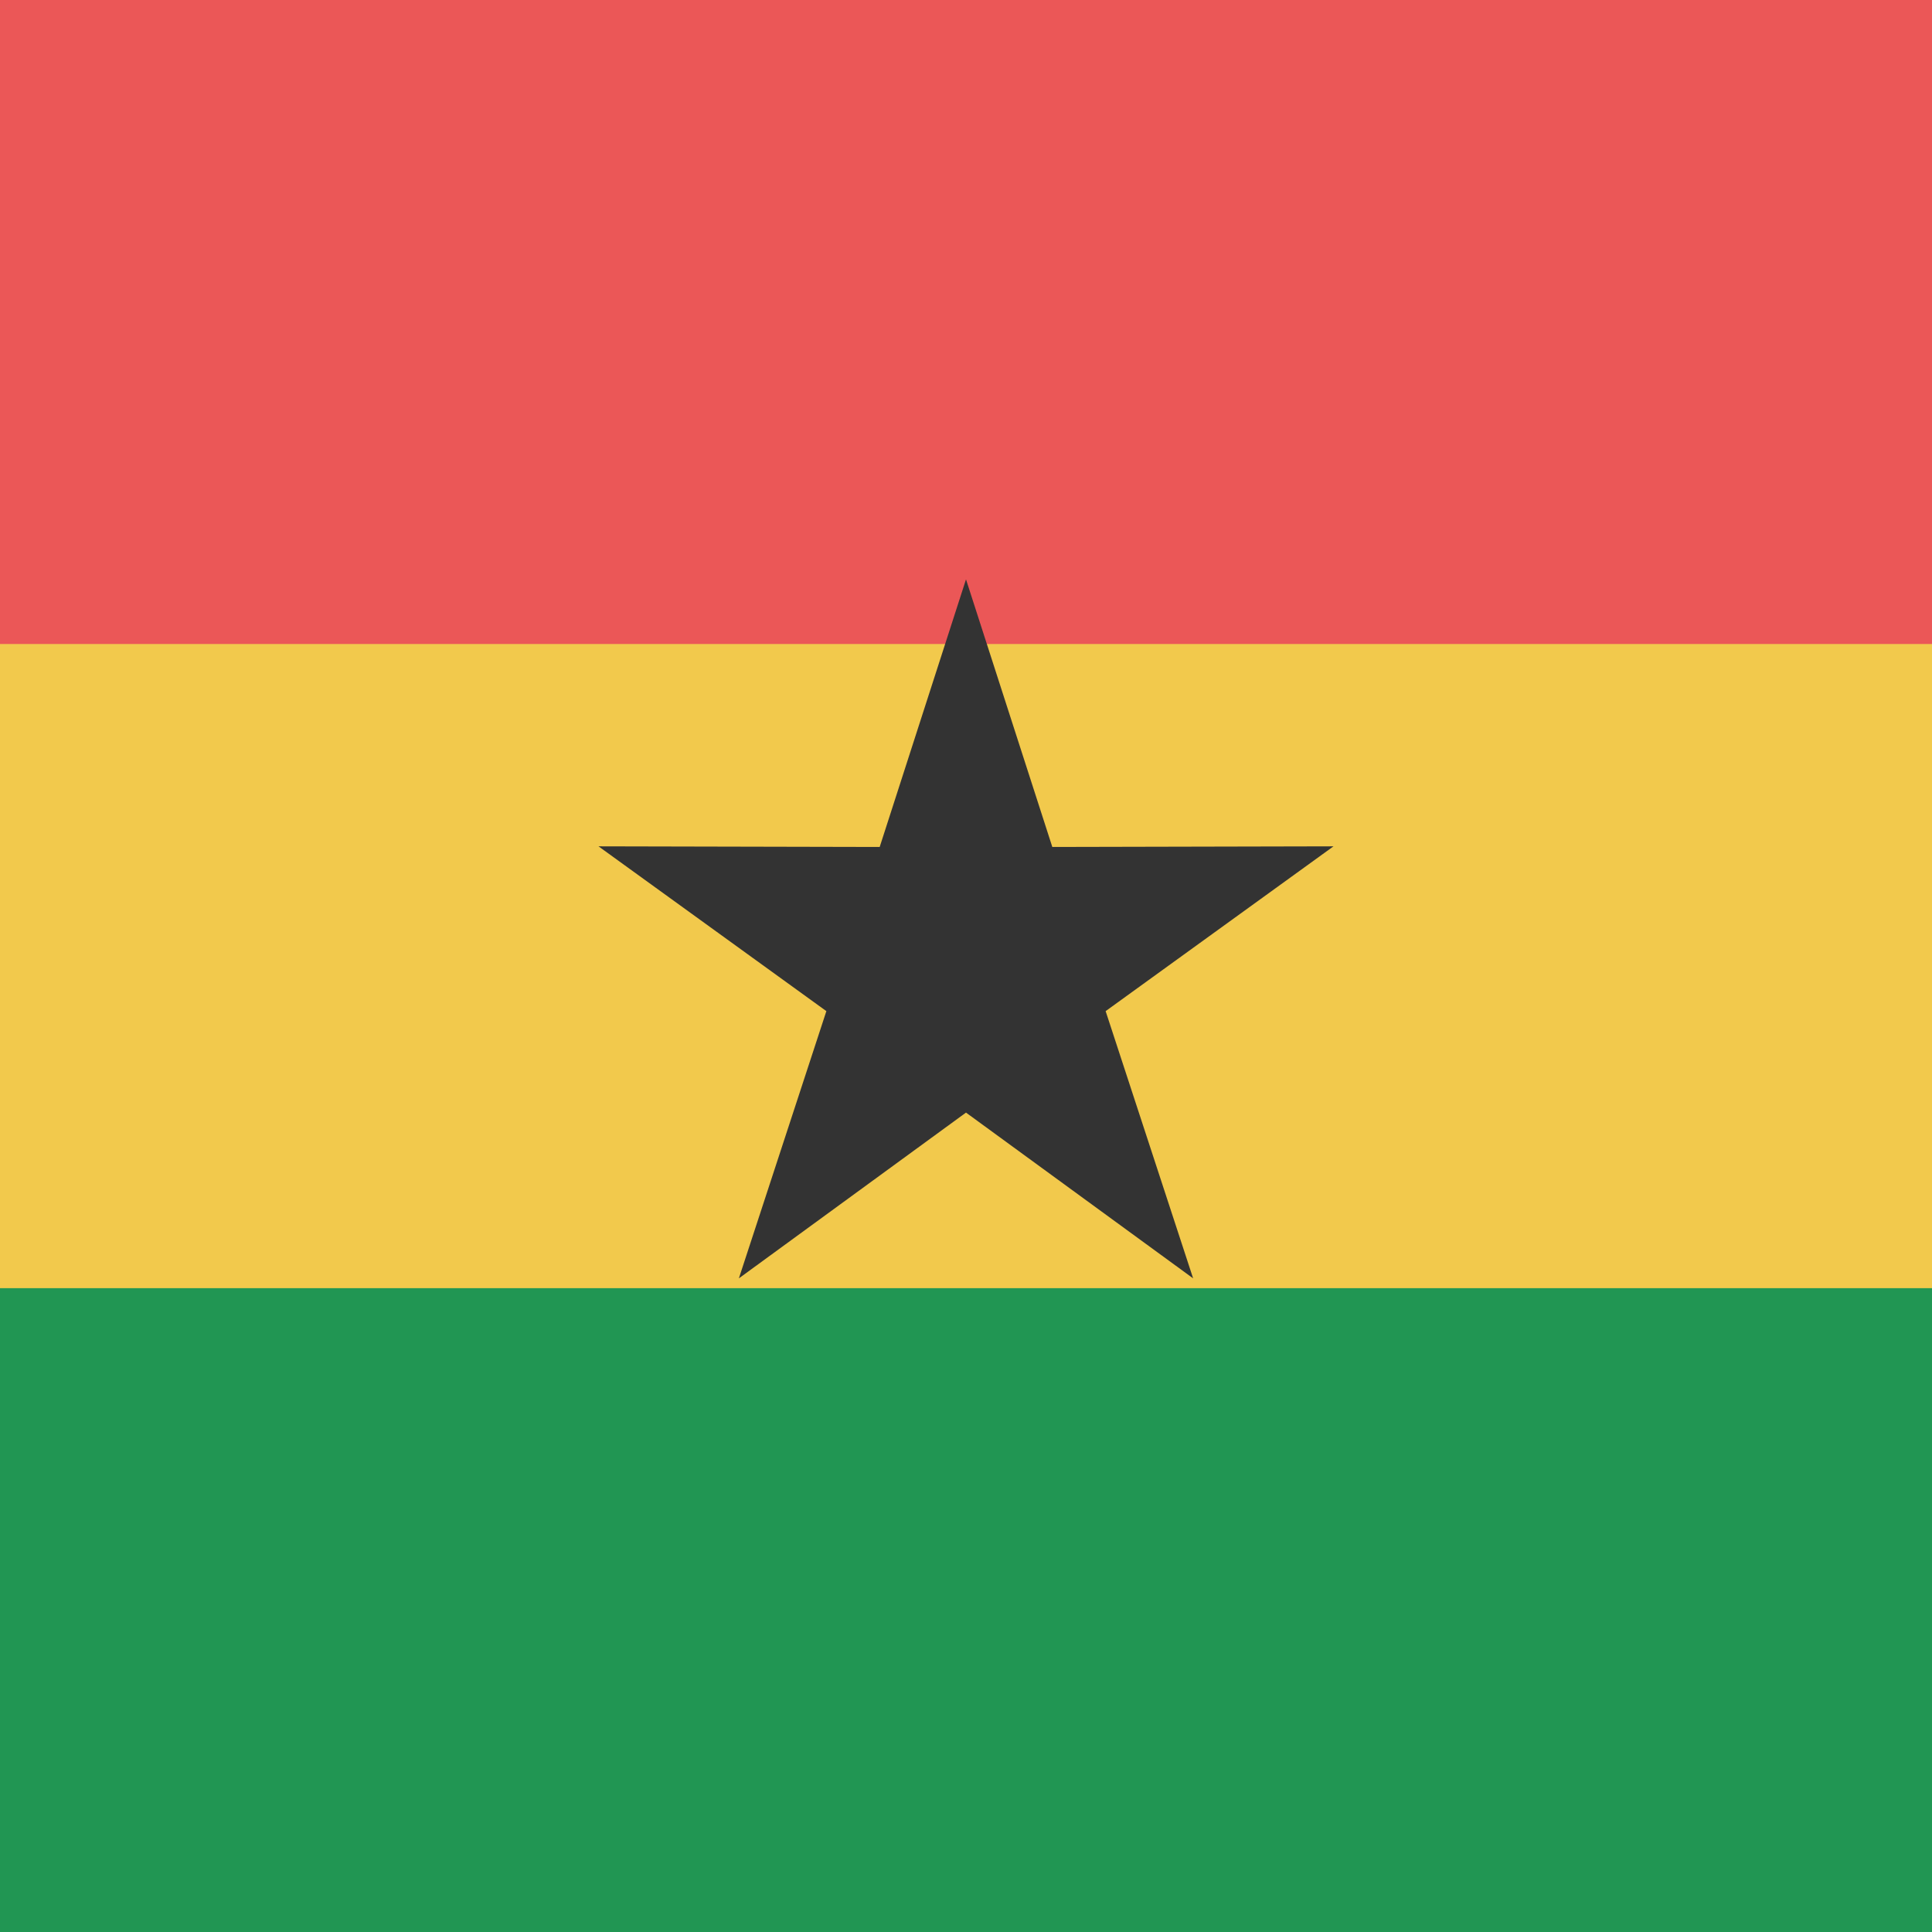 <svg width="80" height="80" viewBox="0 0 80 80" fill="none" xmlns="http://www.w3.org/2000/svg">
  <g clip-path="url(#clip0)">
    <path d="M80 0H0V80H80V0Z" fill="#F2C94C" />
    <path d="M80 0H0V26.667H80V0Z" fill="#EB5757" />
    <path d="M80 53.34H0V80.01H80V53.34Z" fill="#219653" />
    <path d="M40 23.99L43.574 35.071L55.217 35.045L45.782 41.869L49.405 52.934L40 46.07L30.595 52.934L34.218 41.869L24.783 35.045L36.426 35.071L40 23.99Z" fill="#333333" />
  </g>
  <defs>
    <clipPath id="clip0">
      <rect width="80" height="80" fill="white" />
    </clipPath>
  </defs>
</svg>